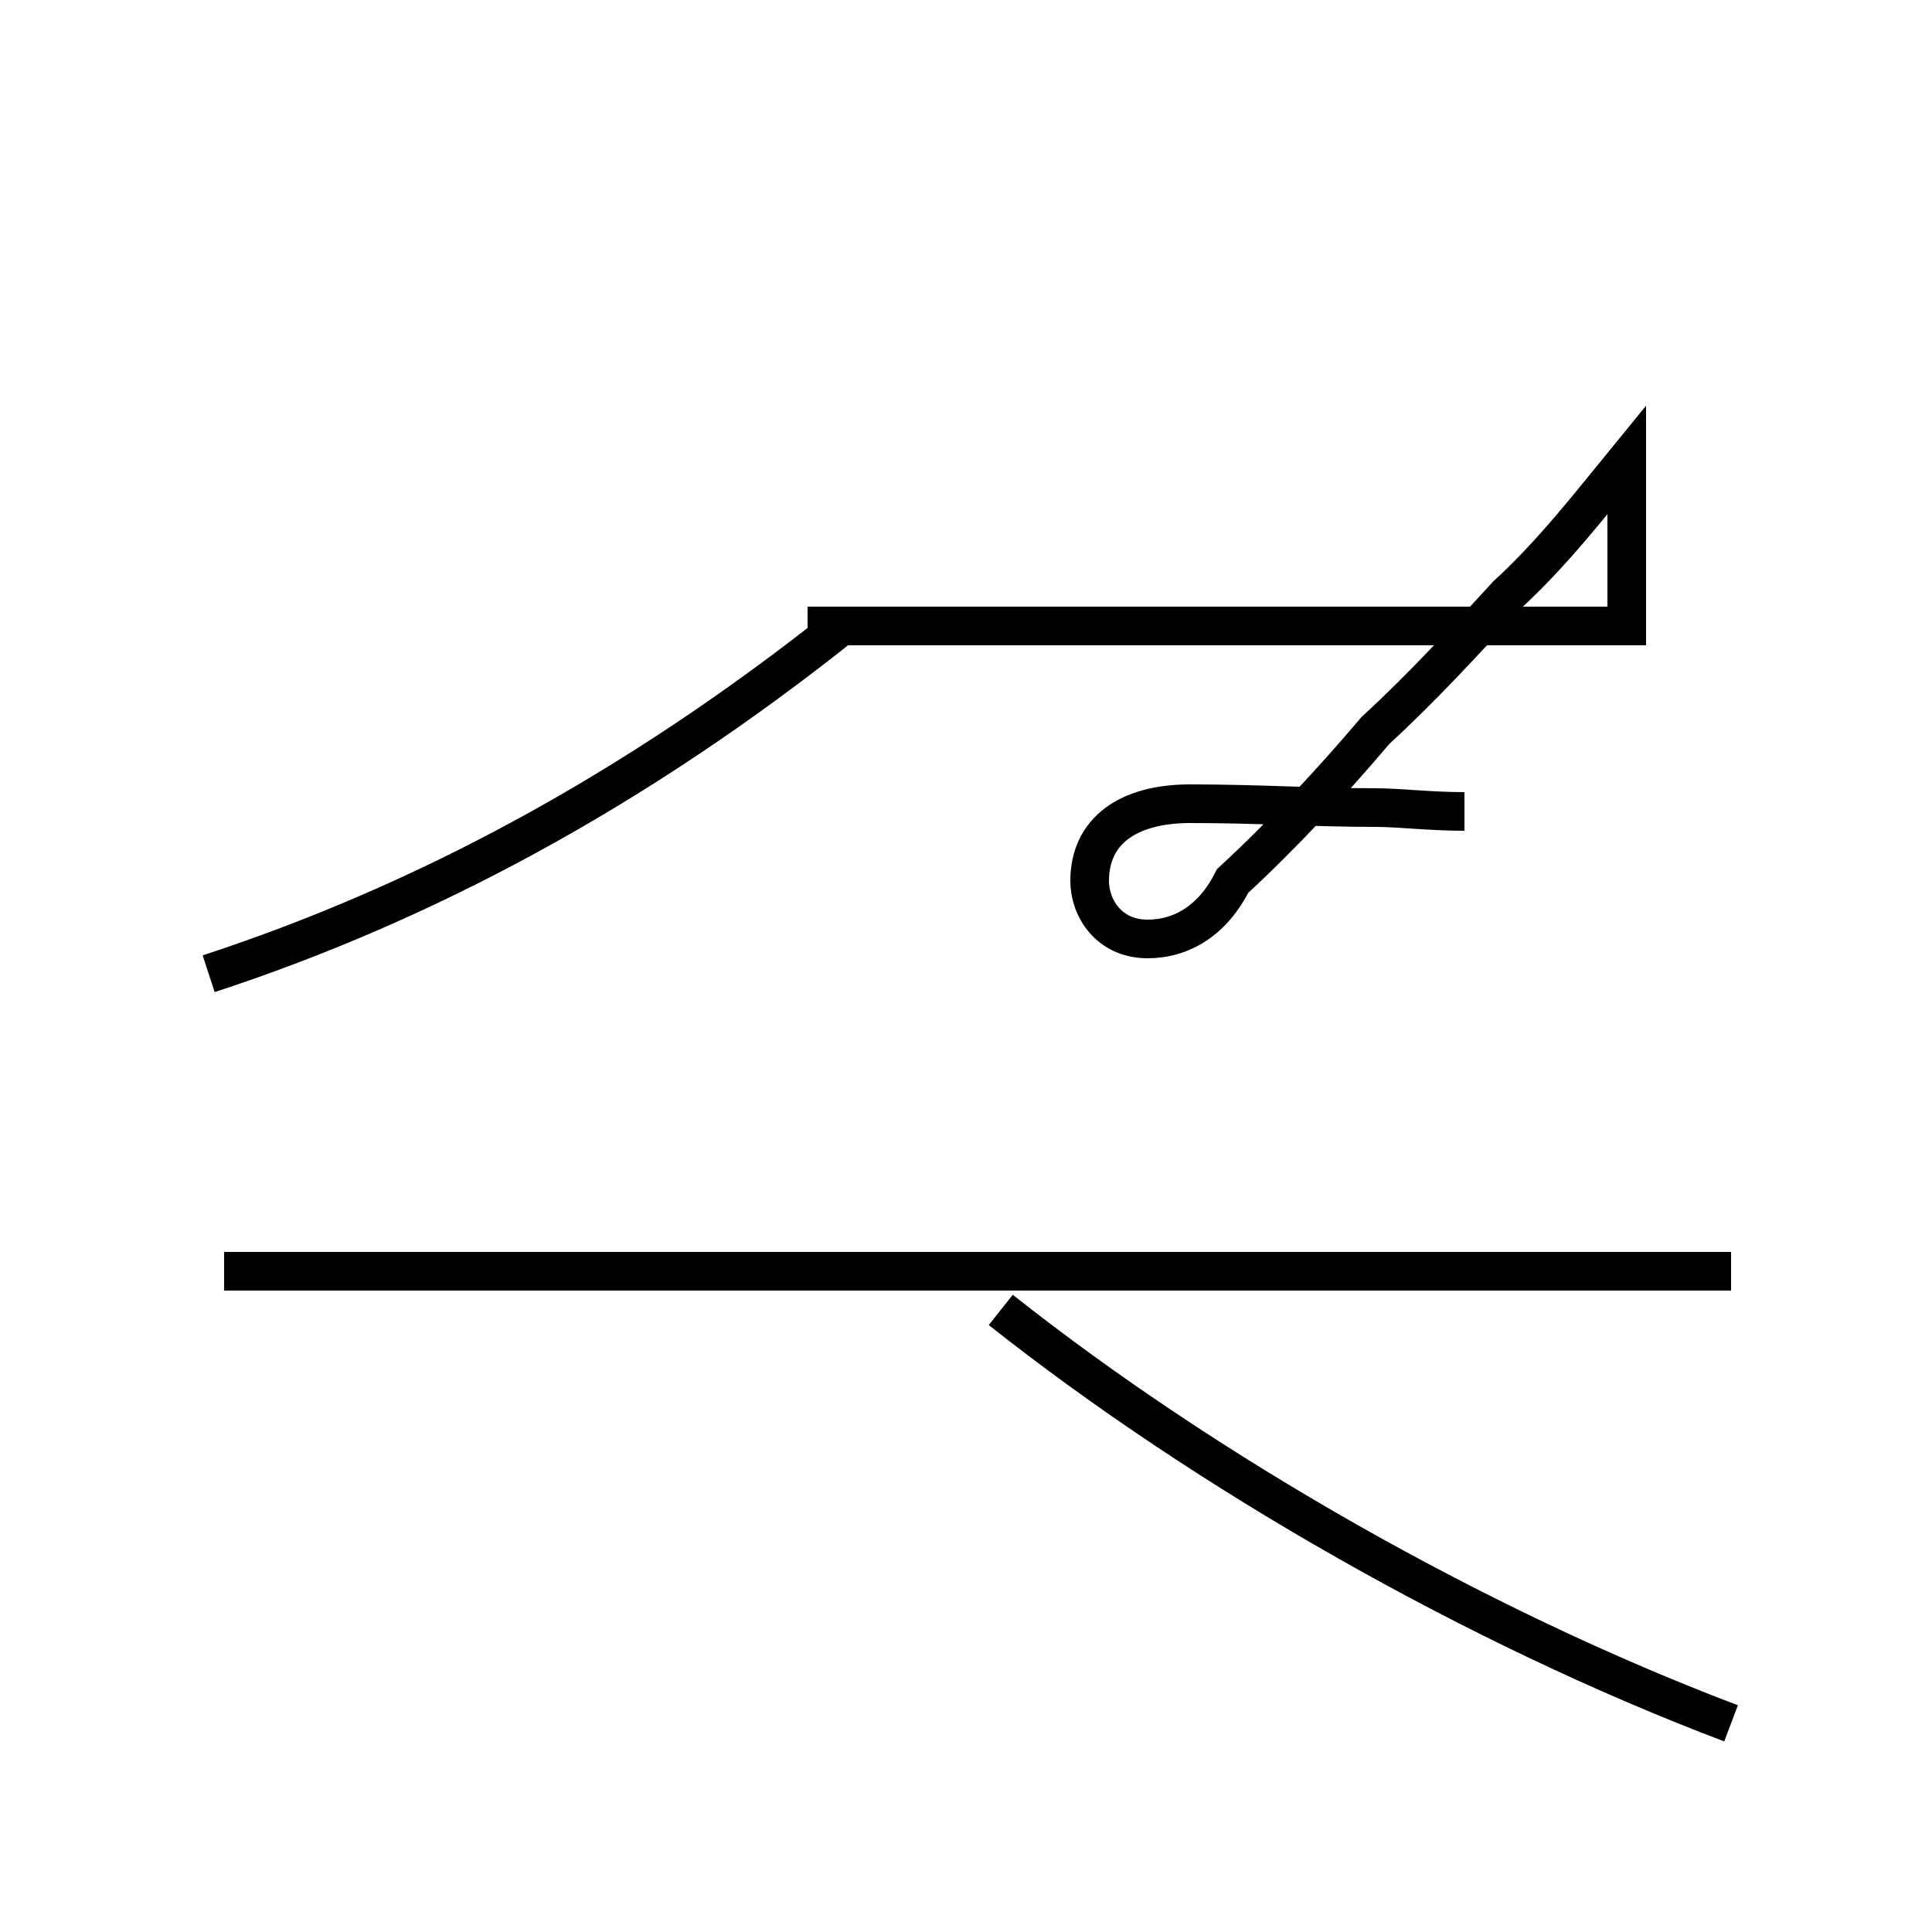 <?xml version='1.0' encoding='utf8'?>
<svg viewBox="0.0 -44.0 50.0 50.0" version="1.1" xmlns="http://www.w3.org/2000/svg">
<rect x="0.0" y="-44.0" width="50.0" height="50.0" fill="#808080" stroke="none"/>
<rect x="-1000" y="-1000" width="2000" height="2000" stroke="white" fill="white"/>
<g style="fill:none; stroke:#000000;  stroke-width:1">
<path d="M 5.4 18.8 C 10.9 20.6 16.4 23.5 21.9 27.9 M 37.9 23.0 C 37.0 23.0 36.2 23.1 35.6 23.1 C 34.0 23.1 32.6 23.2 30.8 23.2 C 29.2 23.2 28.2 22.5 28.2 21.2 C 28.2 20.5 28.7 19.7 29.7 19.7 C 30.6 19.7 31.4 20.2 31.9 21.2 C 33.2 22.4 34.5 23.8 35.6 25.1 C 36.8 26.2 37.9 27.4 39.0 28.6 C 40.2 29.7 41.2 31.0 42.1 32.1 L 42.1 27.8 L 20.9 27.8 M 44.8 11.1 L 5.8 11.1 M 44.8 -0.6 C 38.2 1.9 31.2 5.9 25.9 10.1 " transform="scale(1, -1)" />
</g>
</svg>